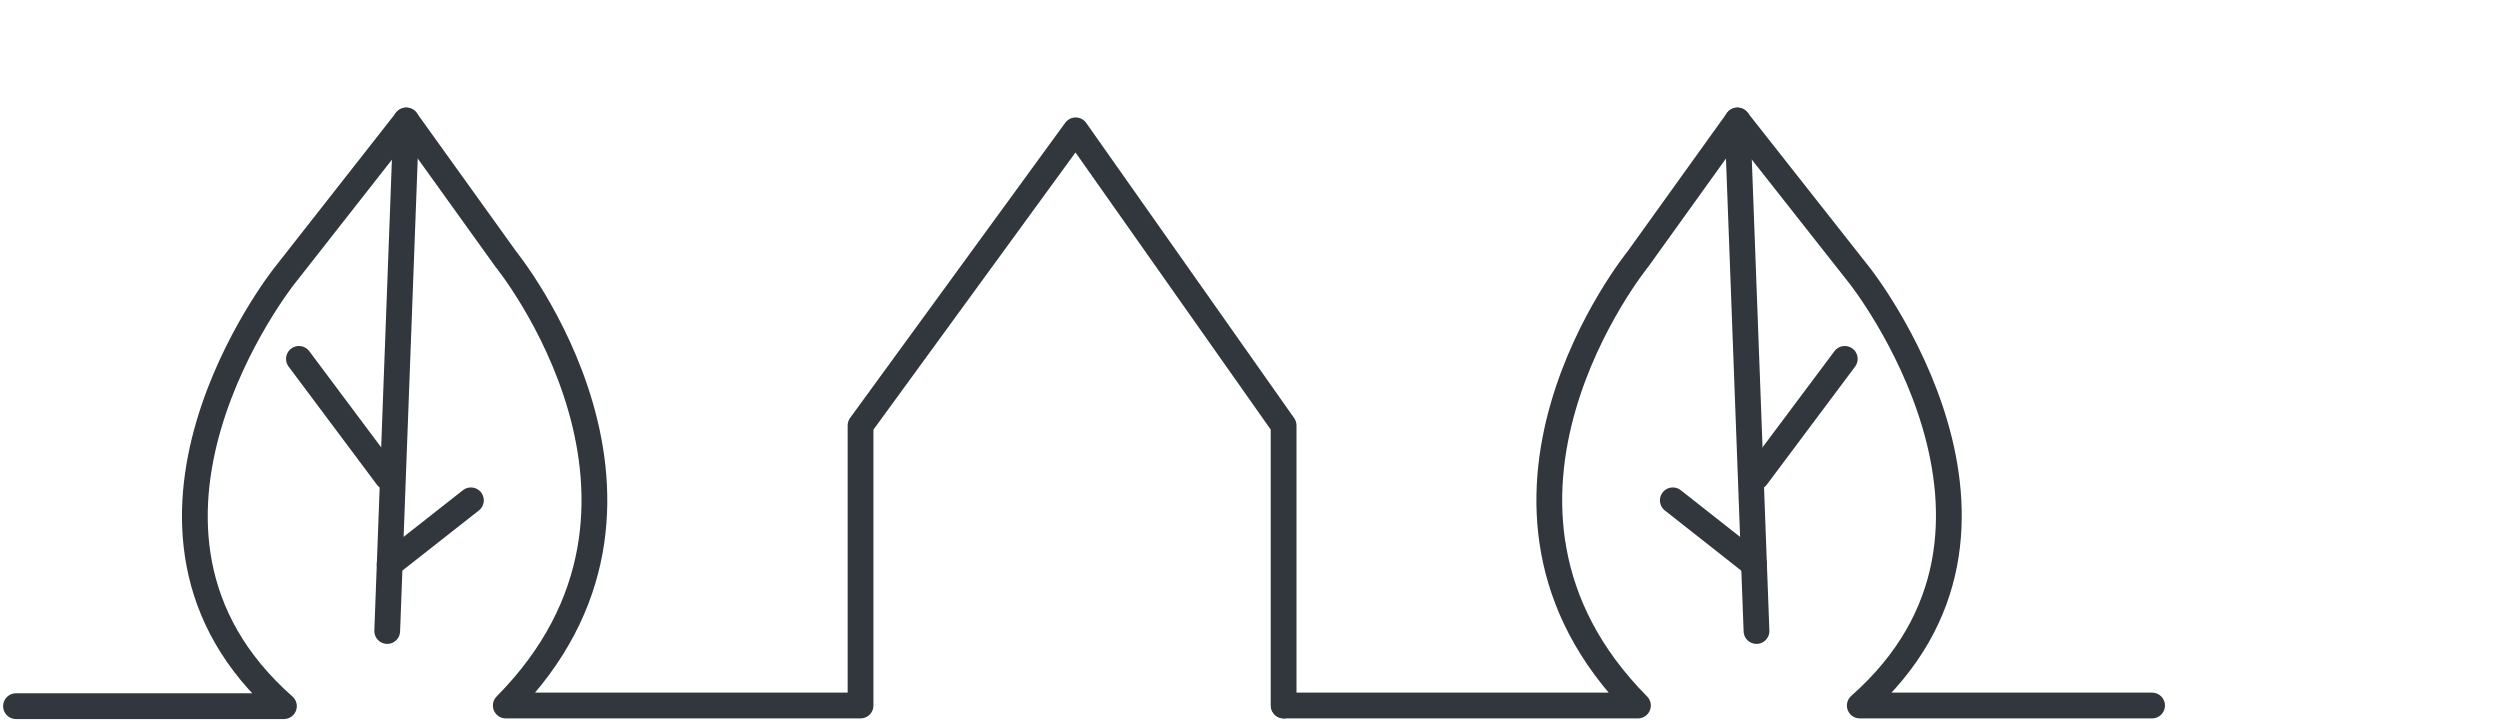 <svg width="97" height="28" viewBox="0 0 97 28" fill="none" xmlns="http://www.w3.org/2000/svg">
<path d="M15.763 4.675L15.024 24.483" stroke="#31373C" stroke-linecap="round" stroke-linejoin="round"/>
<path d="M49.804 27.374V16.509L41.736 5.057L33.389 16.509V27.374H19.624C27.363 19.564 19.624 10.051 19.624 10.051L15.764 4.675L11.016 10.727C11.016 10.727 3.24 20.546 11.016 27.399H0.621" stroke="#31373C" stroke-linecap="round" stroke-linejoin="round"/>
<path d="M15.024 18.506L11.599 13.925" stroke="#31373C" stroke-linecap="round" stroke-linejoin="round"/>
<path d="M15.118 21.891L18.271 19.413" stroke="#31373C" stroke-linecap="round" stroke-linejoin="round"/>
<path d="M67.413 4.675L68.152 24.483" stroke="#31373C" stroke-linecap="round" stroke-linejoin="round"/>
<path d="M49.818 27.374H63.552C55.813 19.564 63.552 10.051 63.552 10.051L67.412 4.675L72.16 10.702C72.16 10.702 79.936 20.521 72.16 27.374H83.5" stroke="#31373C" stroke-linecap="round" stroke-linejoin="round"/>
<path d="M68.151 18.506L71.577 13.925" stroke="#31373C" stroke-linecap="round" stroke-linejoin="round"/>
<path d="M68.052 21.891L64.905 19.413" stroke="#31373C" stroke-linecap="round" stroke-linejoin="round"/>
</svg>
